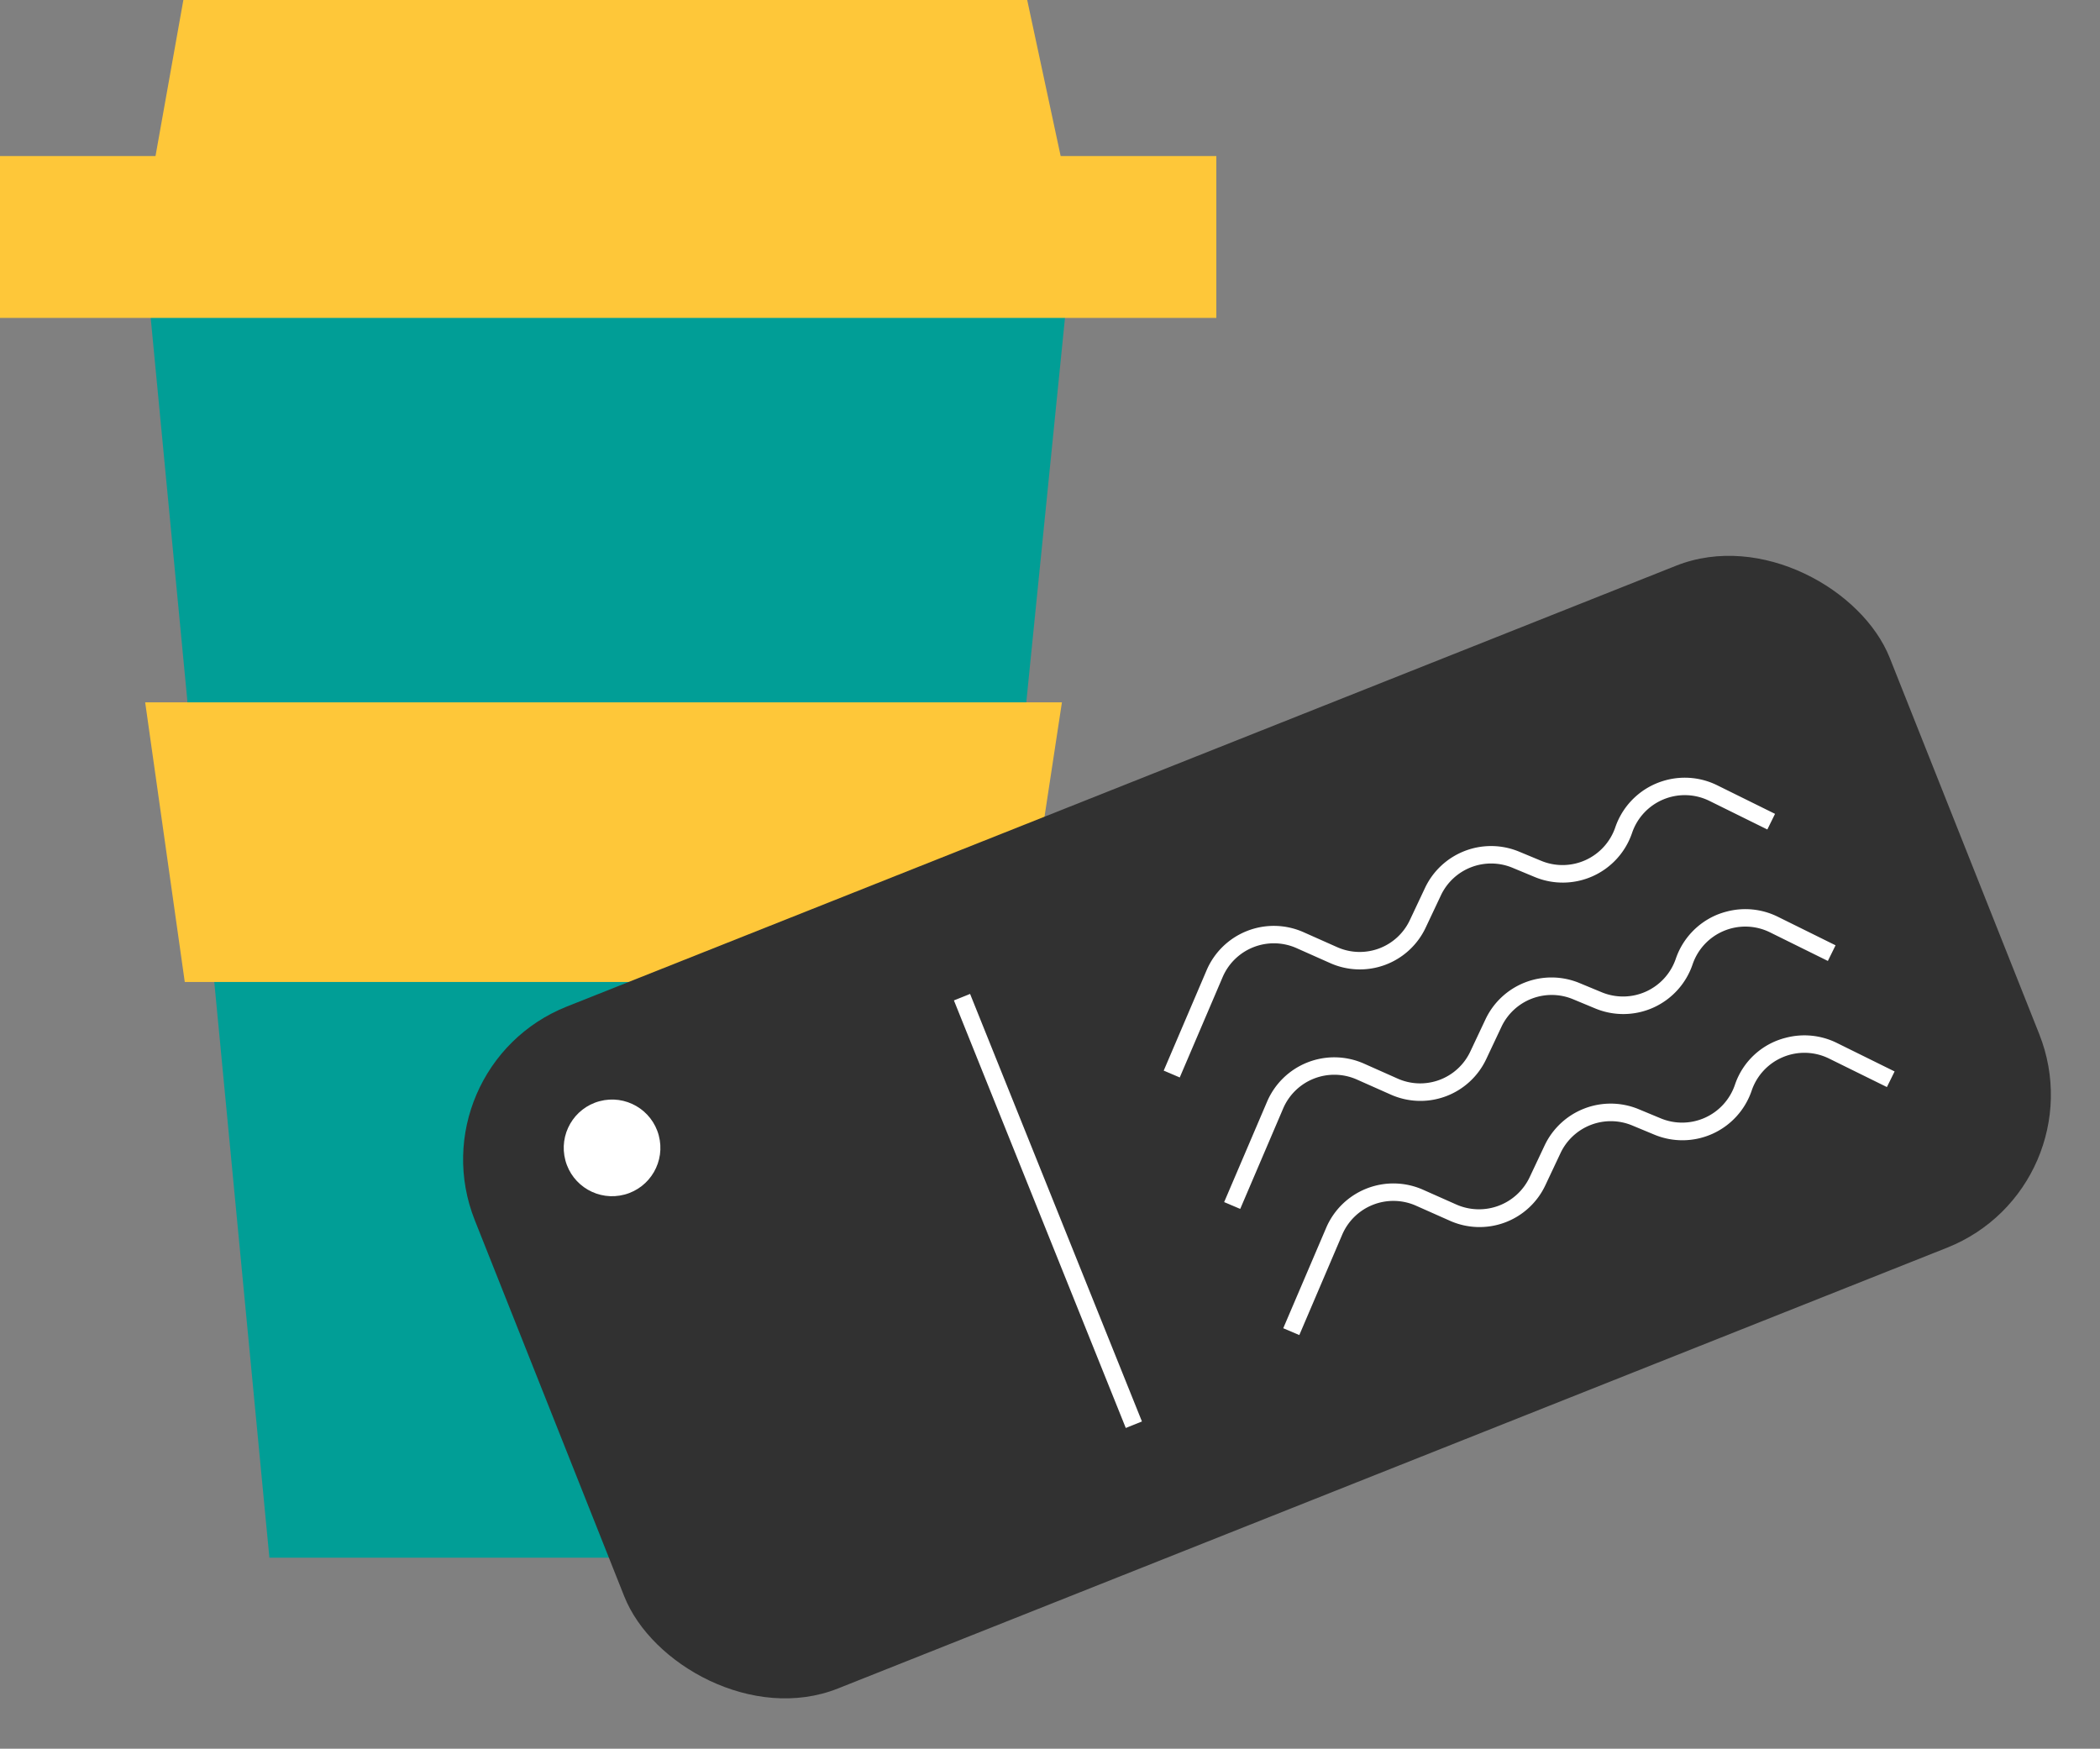 <svg xmlns="http://www.w3.org/2000/svg" width="73.183" height="60.937" viewBox="0 0 73.183 60.937">
  <rect x="0" y="0" width="73.183" height="60.937" fill="#808080" stroke="none"/>
  <g id="Group_3281" data-name="Group 3281" transform="translate(-2872.56 13972.703)">
    <g id="Group_2467" data-name="Group 2467" transform="translate(2872.56 -13972.703)">
      <path id="Path_3663" data-name="Path 3663" d="M-1882.309,1150.042h23.376l4.522-44.917-32.227-.3Z" transform="translate(1891.697 -1095.761)" fill="#019e96"/>
      <path id="Path_3664" data-name="Path 3664" d="M-1854.421,1093.831h-31.623l1.007-5.64h29.407Z" transform="translate(1891.427 -1088.191)" fill="#fec739"/>
      <rect id="Rectangle_1331" data-name="Rectangle 1331" width="42.388" height="5.64" transform="translate(0 5.438)" fill="#fec739"/>
      <path id="Path_3665" data-name="Path 3665" d="M-1856.174,1142.85h-29.085l-1.38-9.744h31.948Z" transform="translate(1891.698 -1108.632)" fill="#fec739"/>
    </g>
    <g id="Group_2465" data-name="Group 2465" transform="matrix(-0.966, 0.259, -0.259, -0.966, 2947.333, -13925.409)">
      <rect id="Rectangle_1332" data-name="Rectangle 1332" width="53.068" height="25.576" rx="5.734" transform="matrix(0.993, -0.116, 0.116, 0.993, 0, 6.142)" fill="#313131"/>
      <rect id="Rectangle_1333" data-name="Rectangle 1333" width="0.607" height="16.056" transform="translate(34.36 6.894) rotate(-6.891)" fill="#fff"/>
      <path id="Path_3666" data-name="Path 3666" d="M3.37,5.615a2.549,2.549,0,0,1-1.682-.633L0,3.5l.4-.456L2.089,4.525a1.941,1.941,0,0,0,2.894-.38,2.548,2.548,0,0,1,3.679-.6l.65.5a1.938,1.938,0,0,0,2.668-.277l.8-.945A2.534,2.534,0,0,1,16.329,2.5l.989.8a1.941,1.941,0,0,0,2.747-.309L22.414,0l.479.375L20.543,3.366a2.548,2.548,0,0,1-3.608.406l-.989-.8a1.953,1.953,0,0,0-2.7.252l-.8.945a2.547,2.547,0,0,1-3.5.364l-.65-.5a1.943,1.943,0,0,0-2.8.457A2.513,2.513,0,0,1,3.37,5.615Z" transform="translate(5.87 8.382)" fill="#fff"/>
      <path id="Path_3667" data-name="Path 3667" d="M3.371,5.618a2.551,2.551,0,0,1-1.683-.634L0,3.5l.4-.457L2.089,4.527a1.941,1.941,0,0,0,2.895-.379,2.549,2.549,0,0,1,3.68-.6l.65.5a1.936,1.936,0,0,0,2.667-.277l.8-.945A2.535,2.535,0,0,1,16.33,2.5l.989.8a1.939,1.939,0,0,0,2.746-.308L22.416,0l.479.375-2.35,2.991a2.548,2.548,0,0,1-3.608.406l-.988-.8a1.93,1.93,0,0,0-2.7.252l-.8.945a2.544,2.544,0,0,1-3.5.364l-.651-.5a1.942,1.942,0,0,0-2.8.457A2.553,2.553,0,0,1,3.7,5.6,2.676,2.676,0,0,1,3.371,5.618Z" transform="translate(6.719 13.16)" fill="#fff"/>
      <path id="Path_3668" data-name="Path 3668" d="M3.371,5.618a2.549,2.549,0,0,1-1.683-.635L0,3.5l.4-.457L2.09,4.527a1.94,1.94,0,0,0,2.894-.379,2.549,2.549,0,0,1,3.68-.6l.65.5a1.936,1.936,0,0,0,2.668-.277l.8-.944A2.535,2.535,0,0,1,16.329,2.5l.988.8a1.942,1.942,0,0,0,2.747-.309L22.414,0l.478.375-2.349,2.99a2.548,2.548,0,0,1-3.608.406l-.988-.8a1.929,1.929,0,0,0-2.7.252l-.8.945a2.546,2.546,0,0,1-3.5.364l-.65-.5a1.943,1.943,0,0,0-2.8.457A2.553,2.553,0,0,1,3.371,5.618Z" transform="translate(7.57 18.13)" fill="#fff"/>
      <ellipse id="Ellipse_379" data-name="Ellipse 379" cx="1.684" cy="1.684" rx="1.684" ry="1.684" transform="translate(48.041 19.199)" fill="#fff"/>
    </g>
  </g>
</svg>
